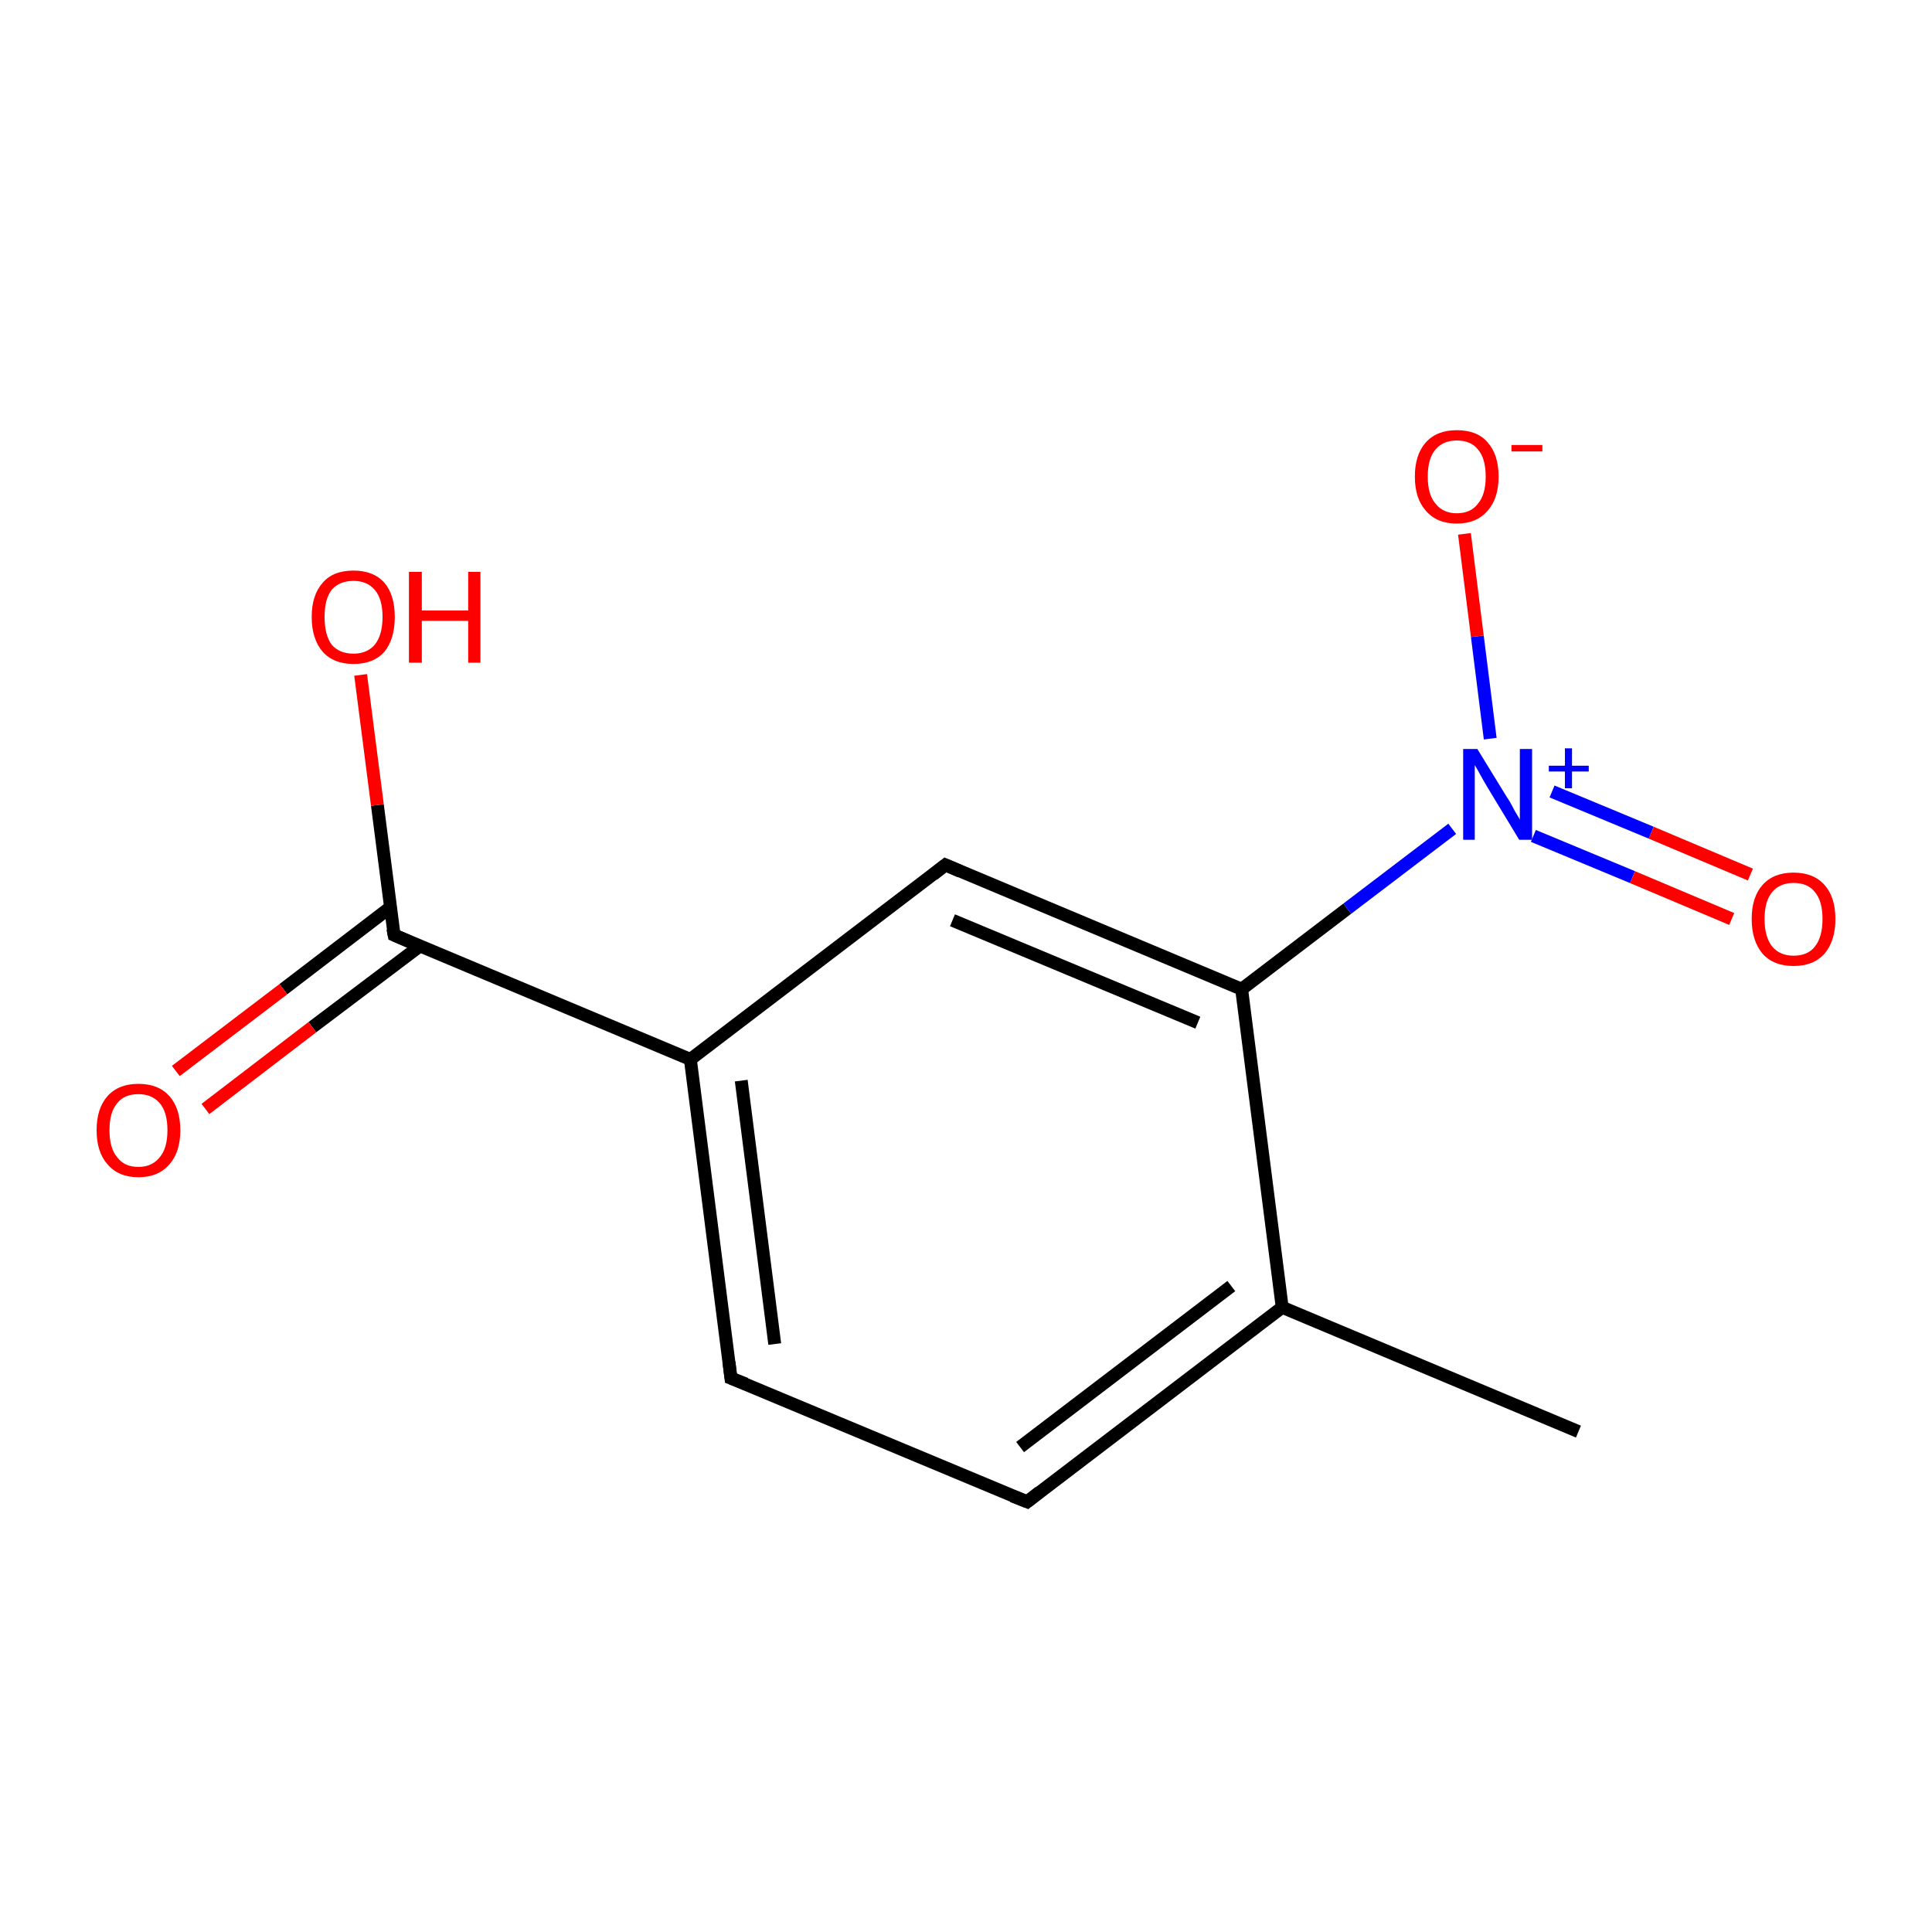 <?xml version='1.0' encoding='iso-8859-1'?>
<svg version='1.1' baseProfile='full'
              xmlns='http://www.w3.org/2000/svg'
                      xmlns:rdkit='http://www.rdkit.org/xml'
                      xmlns:xlink='http://www.w3.org/1999/xlink'
                  xml:space='preserve'
width='300px' height='300px' viewBox='0 0 300 300'>
<!-- END OF HEADER -->
<rect style='opacity:1.0;fill:#FFFFFF;stroke:none' width='300.0' height='300.0' x='0.0' y='0.0'> </rect>
<path class='bond-0 atom-0 atom-1' d='M 245.1,222.3 L 199.1,203.0' style='fill:none;fill-rule:evenodd;stroke:#000000;stroke-width:2.0px;stroke-linecap:butt;stroke-linejoin:miter;stroke-opacity:1' />
<path class='bond-1 atom-1 atom-2' d='M 199.1,203.0 L 159.5,233.2' style='fill:none;fill-rule:evenodd;stroke:#000000;stroke-width:2.0px;stroke-linecap:butt;stroke-linejoin:miter;stroke-opacity:1' />
<path class='bond-1 atom-1 atom-2' d='M 191.2,199.7 L 158.4,224.7' style='fill:none;fill-rule:evenodd;stroke:#000000;stroke-width:2.0px;stroke-linecap:butt;stroke-linejoin:miter;stroke-opacity:1' />
<path class='bond-2 atom-2 atom-3' d='M 159.5,233.2 L 113.5,214.0' style='fill:none;fill-rule:evenodd;stroke:#000000;stroke-width:2.0px;stroke-linecap:butt;stroke-linejoin:miter;stroke-opacity:1' />
<path class='bond-3 atom-3 atom-4' d='M 113.5,214.0 L 107.2,164.5' style='fill:none;fill-rule:evenodd;stroke:#000000;stroke-width:2.0px;stroke-linecap:butt;stroke-linejoin:miter;stroke-opacity:1' />
<path class='bond-3 atom-3 atom-4' d='M 120.3,208.7 L 115.1,167.8' style='fill:none;fill-rule:evenodd;stroke:#000000;stroke-width:2.0px;stroke-linecap:butt;stroke-linejoin:miter;stroke-opacity:1' />
<path class='bond-4 atom-4 atom-5' d='M 107.2,164.5 L 61.2,145.2' style='fill:none;fill-rule:evenodd;stroke:#000000;stroke-width:2.0px;stroke-linecap:butt;stroke-linejoin:miter;stroke-opacity:1' />
<path class='bond-5 atom-5 atom-6' d='M 60.6,140.9 L 44.0,153.6' style='fill:none;fill-rule:evenodd;stroke:#000000;stroke-width:2.0px;stroke-linecap:butt;stroke-linejoin:miter;stroke-opacity:1' />
<path class='bond-5 atom-5 atom-6' d='M 44.0,153.6 L 27.3,166.3' style='fill:none;fill-rule:evenodd;stroke:#FF0000;stroke-width:2.0px;stroke-linecap:butt;stroke-linejoin:miter;stroke-opacity:1' />
<path class='bond-5 atom-5 atom-6' d='M 65.2,146.9 L 48.5,159.5' style='fill:none;fill-rule:evenodd;stroke:#000000;stroke-width:2.0px;stroke-linecap:butt;stroke-linejoin:miter;stroke-opacity:1' />
<path class='bond-5 atom-5 atom-6' d='M 48.5,159.5 L 31.9,172.2' style='fill:none;fill-rule:evenodd;stroke:#FF0000;stroke-width:2.0px;stroke-linecap:butt;stroke-linejoin:miter;stroke-opacity:1' />
<path class='bond-6 atom-5 atom-7' d='M 61.2,145.2 L 58.6,125.0' style='fill:none;fill-rule:evenodd;stroke:#000000;stroke-width:2.0px;stroke-linecap:butt;stroke-linejoin:miter;stroke-opacity:1' />
<path class='bond-6 atom-5 atom-7' d='M 58.6,125.0 L 56.0,104.8' style='fill:none;fill-rule:evenodd;stroke:#FF0000;stroke-width:2.0px;stroke-linecap:butt;stroke-linejoin:miter;stroke-opacity:1' />
<path class='bond-7 atom-4 atom-8' d='M 107.2,164.5 L 146.8,134.3' style='fill:none;fill-rule:evenodd;stroke:#000000;stroke-width:2.0px;stroke-linecap:butt;stroke-linejoin:miter;stroke-opacity:1' />
<path class='bond-8 atom-8 atom-9' d='M 146.8,134.3 L 192.8,153.6' style='fill:none;fill-rule:evenodd;stroke:#000000;stroke-width:2.0px;stroke-linecap:butt;stroke-linejoin:miter;stroke-opacity:1' />
<path class='bond-8 atom-8 atom-9' d='M 147.9,142.9 L 186.0,158.8' style='fill:none;fill-rule:evenodd;stroke:#000000;stroke-width:2.0px;stroke-linecap:butt;stroke-linejoin:miter;stroke-opacity:1' />
<path class='bond-9 atom-9 atom-10' d='M 192.8,153.6 L 209.2,141.1' style='fill:none;fill-rule:evenodd;stroke:#000000;stroke-width:2.0px;stroke-linecap:butt;stroke-linejoin:miter;stroke-opacity:1' />
<path class='bond-9 atom-9 atom-10' d='M 209.2,141.1 L 225.5,128.7' style='fill:none;fill-rule:evenodd;stroke:#0000FF;stroke-width:2.0px;stroke-linecap:butt;stroke-linejoin:miter;stroke-opacity:1' />
<path class='bond-10 atom-10 atom-11' d='M 238.1,129.8 L 253.5,136.2' style='fill:none;fill-rule:evenodd;stroke:#0000FF;stroke-width:2.0px;stroke-linecap:butt;stroke-linejoin:miter;stroke-opacity:1' />
<path class='bond-10 atom-10 atom-11' d='M 253.5,136.2 L 268.9,142.7' style='fill:none;fill-rule:evenodd;stroke:#FF0000;stroke-width:2.0px;stroke-linecap:butt;stroke-linejoin:miter;stroke-opacity:1' />
<path class='bond-10 atom-10 atom-11' d='M 241.0,122.9 L 256.4,129.3' style='fill:none;fill-rule:evenodd;stroke:#0000FF;stroke-width:2.0px;stroke-linecap:butt;stroke-linejoin:miter;stroke-opacity:1' />
<path class='bond-10 atom-10 atom-11' d='M 256.4,129.3 L 271.8,135.8' style='fill:none;fill-rule:evenodd;stroke:#FF0000;stroke-width:2.0px;stroke-linecap:butt;stroke-linejoin:miter;stroke-opacity:1' />
<path class='bond-11 atom-10 atom-12' d='M 231.4,114.7 L 229.4,98.8' style='fill:none;fill-rule:evenodd;stroke:#0000FF;stroke-width:2.0px;stroke-linecap:butt;stroke-linejoin:miter;stroke-opacity:1' />
<path class='bond-11 atom-10 atom-12' d='M 229.4,98.8 L 227.4,82.9' style='fill:none;fill-rule:evenodd;stroke:#FF0000;stroke-width:2.0px;stroke-linecap:butt;stroke-linejoin:miter;stroke-opacity:1' />
<path class='bond-12 atom-9 atom-1' d='M 192.8,153.6 L 199.1,203.0' style='fill:none;fill-rule:evenodd;stroke:#000000;stroke-width:2.0px;stroke-linecap:butt;stroke-linejoin:miter;stroke-opacity:1' />
<path d='M 161.4,231.7 L 159.5,233.2 L 157.2,232.3' style='fill:none;stroke:#000000;stroke-width:2.0px;stroke-linecap:butt;stroke-linejoin:miter;stroke-miterlimit:10;stroke-opacity:1;' />
<path d='M 115.8,214.9 L 113.5,214.0 L 113.2,211.5' style='fill:none;stroke:#000000;stroke-width:2.0px;stroke-linecap:butt;stroke-linejoin:miter;stroke-miterlimit:10;stroke-opacity:1;' />
<path d='M 63.5,146.2 L 61.2,145.2 L 61.0,144.2' style='fill:none;stroke:#000000;stroke-width:2.0px;stroke-linecap:butt;stroke-linejoin:miter;stroke-miterlimit:10;stroke-opacity:1;' />
<path d='M 144.9,135.8 L 146.8,134.3 L 149.1,135.3' style='fill:none;stroke:#000000;stroke-width:2.0px;stroke-linecap:butt;stroke-linejoin:miter;stroke-miterlimit:10;stroke-opacity:1;' />
<path class='atom-6' d='M 15.0 175.5
Q 15.0 172.1, 16.7 170.2
Q 18.4 168.3, 21.5 168.3
Q 24.6 168.3, 26.3 170.2
Q 28.0 172.1, 28.0 175.5
Q 28.0 178.9, 26.3 180.8
Q 24.6 182.8, 21.5 182.8
Q 18.4 182.8, 16.7 180.8
Q 15.0 178.9, 15.0 175.5
M 21.5 181.2
Q 23.6 181.2, 24.8 179.7
Q 26.0 178.3, 26.0 175.5
Q 26.0 172.7, 24.8 171.3
Q 23.6 169.9, 21.5 169.9
Q 19.3 169.9, 18.2 171.3
Q 17.0 172.7, 17.0 175.5
Q 17.0 178.3, 18.2 179.7
Q 19.3 181.2, 21.5 181.2
' fill='#FF0000'/>
<path class='atom-7' d='M 48.4 95.8
Q 48.4 92.4, 50.1 90.5
Q 51.7 88.6, 54.9 88.6
Q 58.0 88.6, 59.7 90.5
Q 61.3 92.4, 61.3 95.8
Q 61.3 99.2, 59.7 101.2
Q 58.0 103.1, 54.9 103.1
Q 51.8 103.1, 50.1 101.2
Q 48.4 99.2, 48.4 95.8
M 54.9 101.5
Q 57.0 101.5, 58.2 100.1
Q 59.4 98.6, 59.4 95.8
Q 59.4 93.0, 58.2 91.6
Q 57.0 90.2, 54.9 90.2
Q 52.7 90.2, 51.5 91.6
Q 50.4 93.0, 50.4 95.8
Q 50.4 98.6, 51.5 100.1
Q 52.7 101.5, 54.9 101.5
' fill='#FF0000'/>
<path class='atom-7' d='M 63.5 88.8
L 65.5 88.8
L 65.5 94.8
L 72.7 94.8
L 72.7 88.8
L 74.6 88.8
L 74.6 102.9
L 72.7 102.9
L 72.7 96.4
L 65.5 96.4
L 65.5 102.9
L 63.5 102.9
L 63.5 88.8
' fill='#FF0000'/>
<path class='atom-10' d='M 229.4 116.3
L 234.0 123.8
Q 234.5 124.5, 235.2 125.9
Q 236.0 127.2, 236.0 127.3
L 236.0 116.3
L 237.9 116.3
L 237.9 130.4
L 235.9 130.4
L 231.0 122.3
Q 230.4 121.3, 229.8 120.2
Q 229.2 119.1, 229.0 118.8
L 229.0 130.4
L 227.2 130.4
L 227.2 116.3
L 229.4 116.3
' fill='#0000FF'/>
<path class='atom-10' d='M 240.5 118.9
L 243.0 118.9
L 243.0 116.2
L 244.1 116.2
L 244.1 118.9
L 246.7 118.9
L 246.7 119.8
L 244.1 119.8
L 244.1 122.4
L 243.0 122.4
L 243.0 119.8
L 240.5 119.8
L 240.5 118.9
' fill='#0000FF'/>
<path class='atom-11' d='M 272.0 142.7
Q 272.0 139.3, 273.7 137.4
Q 275.4 135.5, 278.5 135.5
Q 281.6 135.5, 283.3 137.4
Q 285.0 139.3, 285.0 142.7
Q 285.0 146.1, 283.3 148.1
Q 281.6 150.0, 278.5 150.0
Q 275.4 150.0, 273.7 148.1
Q 272.0 146.1, 272.0 142.7
M 278.5 148.4
Q 280.7 148.4, 281.8 147.0
Q 283.0 145.5, 283.0 142.7
Q 283.0 139.9, 281.8 138.5
Q 280.7 137.1, 278.5 137.1
Q 276.4 137.1, 275.2 138.5
Q 274.0 139.9, 274.0 142.7
Q 274.0 145.5, 275.2 147.0
Q 276.4 148.4, 278.5 148.4
' fill='#FF0000'/>
<path class='atom-12' d='M 219.7 74.0
Q 219.7 70.6, 221.4 68.7
Q 223.1 66.8, 226.2 66.8
Q 229.4 66.8, 231.0 68.7
Q 232.7 70.6, 232.7 74.0
Q 232.7 77.4, 231.0 79.3
Q 229.3 81.3, 226.2 81.3
Q 223.1 81.3, 221.4 79.3
Q 219.7 77.4, 219.7 74.0
M 226.2 79.7
Q 228.4 79.7, 229.5 78.2
Q 230.7 76.8, 230.7 74.0
Q 230.7 71.2, 229.5 69.8
Q 228.4 68.4, 226.2 68.4
Q 224.1 68.4, 222.9 69.8
Q 221.7 71.2, 221.7 74.0
Q 221.7 76.8, 222.9 78.2
Q 224.1 79.7, 226.2 79.7
' fill='#FF0000'/>
<path class='atom-12' d='M 234.7 69.1
L 239.5 69.1
L 239.5 70.1
L 234.7 70.1
L 234.7 69.1
' fill='#FF0000'/>
</svg>
